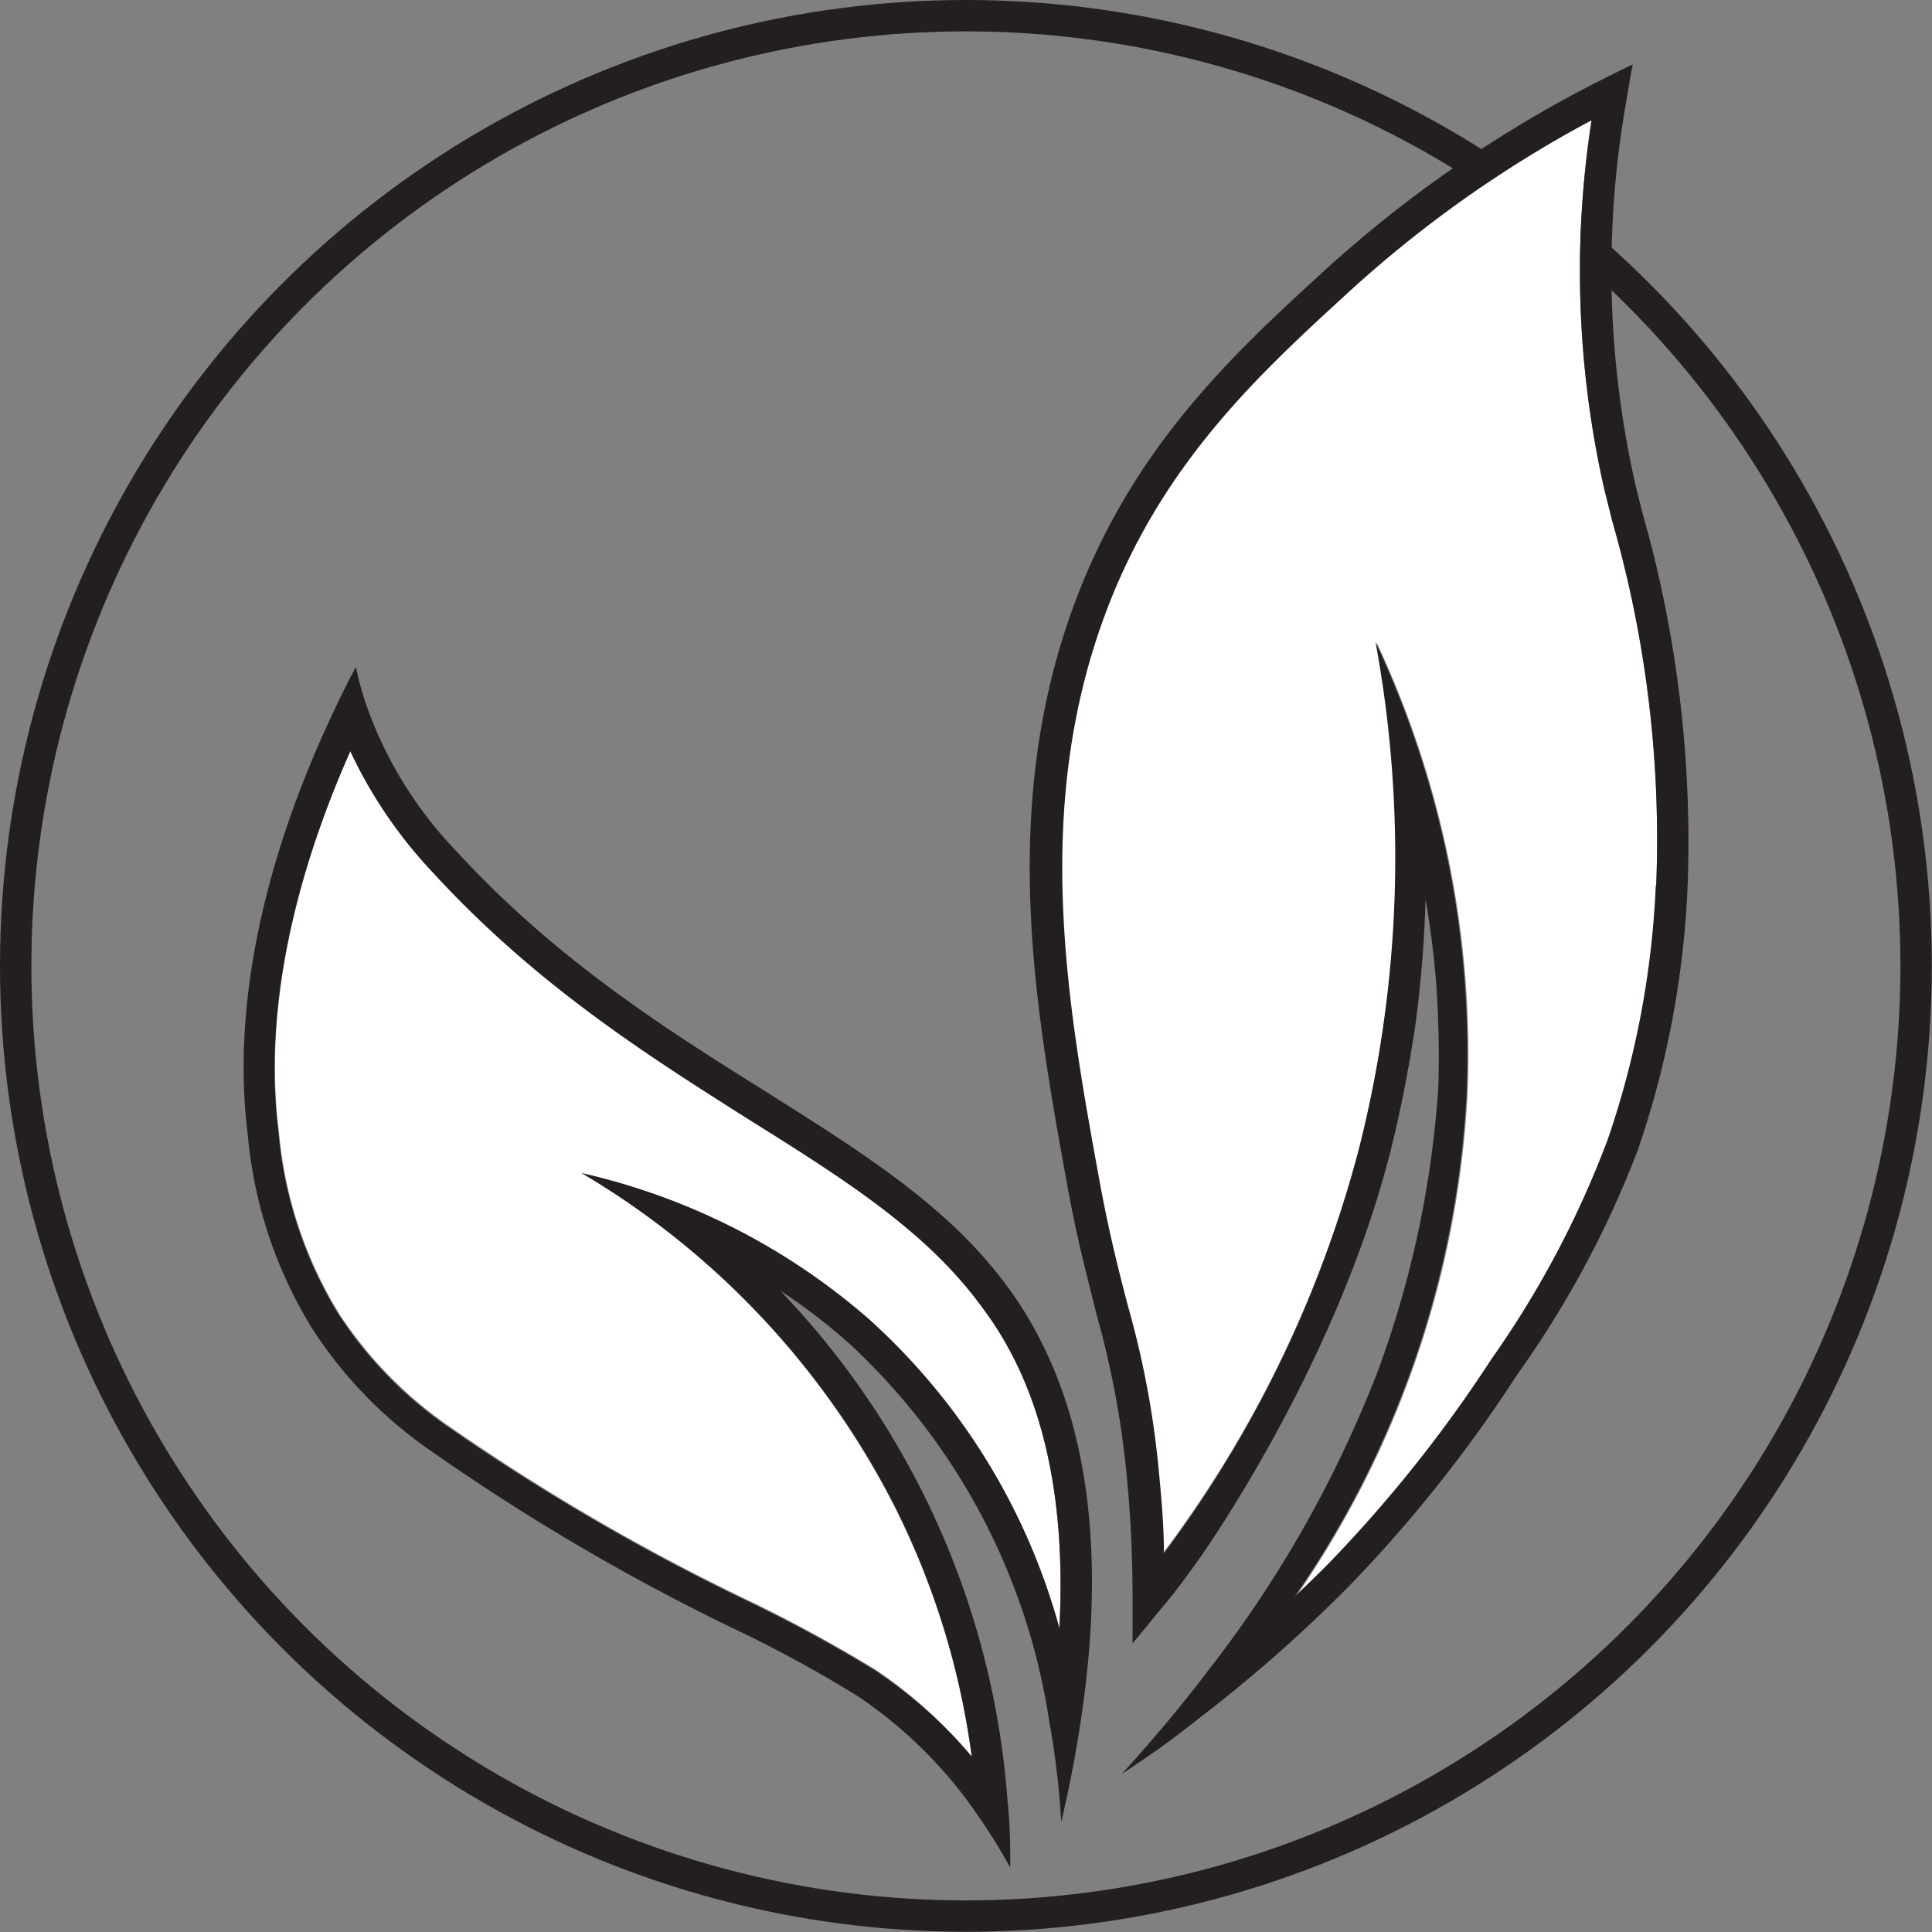 <svg xmlns="http://www.w3.org/2000/svg" viewBox="0 0 92.39 92.39">
  <rect x="0" y="0" width="92.39" height="92.39" fill="#808080" stroke="none"/>
  <defs>
    <style>
      .releaf-1 {
        fill: none;
        stroke: #231f20;
        stroke-miterlimit: 10;
        stroke-width: 1.5px;
      }

      .releaf-2 {
        fill: #fff;
      }

      .releaf-3 {
        fill: #231f20;
      }
    </style>
  </defs>
  <g id="Layer_2" data-name="Layer 2">
    <g id="Layer_2-2" data-name="Layer 2">
      <circle class="releaf-1" cx="46.19" cy="46.19" r="45.44"/>
      <path class="releaf-2" d="M76.72,23.4a47.19,47.19,0,0,1-.61-17.65,56.93,56.93,0,0,0-11.82,8.36c-4.13,3.79-8.81,8.09-11.47,15.21-3.52,9.41-1.81,18.8-.3,27.1.48,2.65.95,4.45,1.36,6a43.72,43.72,0,0,1,1.48,7.86c.13,1.32.2,2.64.25,4A55.88,55.88,0,0,0,65,54.89a56.78,56.78,0,0,0,.83-24.17,46.37,46.37,0,0,1,4.35,21.63,46.42,46.42,0,0,1-8.21,24c.56-.53,1.12-1.07,1.66-1.62A65.05,65.05,0,0,0,71.32,65a46.66,46.66,0,0,0,5.59-10.51A43,43,0,0,0,79.2,42.35a55.11,55.11,0,0,0-2.1-17.43Z"/>
      <path class="releaf-2" d="M35.77,53.45c-4.74-3-10.11-6.36-15-11.72a22.19,22.19,0,0,1-4-5.85c-2.08,4.68-4.29,11.5-3.43,18.25a19.93,19.93,0,0,0,2.88,8.69,19.48,19.48,0,0,0,5.31,5.42A103.3,103.3,0,0,0,35.72,76.5a69.46,69.46,0,0,1,6.14,3.34A22,22,0,0,1,46.47,84a37.6,37.6,0,0,0-3.77-12.1A39.18,39.18,0,0,0,27.82,56.1a31.47,31.47,0,0,1,13.75,7,30.84,30.84,0,0,1,9.09,14.76C51,71.45,49.81,66.28,47,62.42,44.32,58.81,40.36,56.32,35.77,53.45Z"/>
      <path class="releaf-3" d="M78.18,23.05A46.3,46.3,0,0,1,77.76,4.9c.1-.6.2-1.21.32-1.82-.57.27-1.12.55-1.68.83A59.53,59.53,0,0,0,63.27,13C59,16.91,54.2,21.34,51.41,28.79c-3.66,9.8-1.91,19.41-.37,27.9.49,2.71,1,4.53,1.39,6.14a43.78,43.78,0,0,1,1.44,7.63c.19,1.89.28,3.8.29,5.7,0,.81,0,1.61,0,2.42.52-.6,1-1.22,1.54-1.86s1.11-1.42,1.65-2.18c0,0,6.44-9,9.09-19.28.78-3,1.23-6.14,1.23-6.14A56.58,56.58,0,0,0,68.17,43c.2,1.15.4,2.56.52,4.17,0,0,.18,2.42.09,4.82a48.24,48.24,0,0,1-2.9,13.6,56.25,56.25,0,0,1-8.23,14.46c-1.52,2-2.93,3.59-4,4.78v0c.55-.37,1.11-.74,1.65-1.12s1.36-1,2-1.51a69.41,69.41,0,0,0,7.35-6.49,66.2,66.2,0,0,0,7.92-10A47.73,47.73,0,0,0,78.32,55,44.47,44.47,0,0,0,80.7,42.43a57.24,57.24,0,0,0-2.15-17.88C78.41,24,78.28,23.5,78.18,23.05Zm1,19.3a43,43,0,0,1-2.29,12.12A46.66,46.66,0,0,1,71.32,65a65.05,65.05,0,0,1-7.74,9.72c-.54.55-1.1,1.09-1.66,1.62a46.42,46.42,0,0,0,8.21-24,46.37,46.37,0,0,0-4.35-21.63A56.78,56.78,0,0,1,65,54.89a55.88,55.88,0,0,1-9.34,19.39c0-1.33-.12-2.65-.25-4a43.72,43.72,0,0,0-1.48-7.86c-.41-1.58-.88-3.38-1.36-6-1.51-8.3-3.22-17.69.3-27.1,2.66-7.12,7.34-11.42,11.47-15.21A56.93,56.93,0,0,1,76.11,5.75a47.19,47.19,0,0,0,.61,17.65l.38,1.52A55.11,55.11,0,0,1,79.2,42.35Z"/>
      <path class="releaf-3" d="M36.57,52.17c-4.66-2.92-9.95-6.24-14.74-11.46A19.29,19.29,0,0,1,17.62,34a14.09,14.09,0,0,1-.6-2.11c-.32.6-.66,1.27-1,2-2.31,4.83-5.15,12.62-4.17,20.39a21.19,21.19,0,0,0,3.11,9.3,20.79,20.79,0,0,0,5.7,5.84A104.05,104.05,0,0,0,35,77.84a62,62,0,0,1,6,3.26,21.28,21.28,0,0,1,5.73,5.67,27.37,27.37,0,0,1,1.58,2.54c0-1,0-2-.12-3.08A39.39,39.39,0,0,0,37.31,61.72a28.28,28.28,0,0,1,3.27,2.5,30.84,30.84,0,0,1,9.59,18.06,40.12,40.12,0,0,1,.58,4.85c.39-1.67.7-3.27.93-4.82,1.34-8.8.18-15.77-3.5-20.78C45.36,57.69,41.28,55.14,36.57,52.17ZM50.66,77.86A30.84,30.84,0,0,0,41.57,63.1a31.47,31.47,0,0,0-13.75-7A39.18,39.18,0,0,1,42.7,71.85,37.6,37.6,0,0,1,46.47,84a22,22,0,0,0-4.61-4.11,69.46,69.46,0,0,0-6.14-3.34,103.3,103.3,0,0,1-14.21-8.26,19.48,19.48,0,0,1-5.31-5.42,19.93,19.93,0,0,1-2.88-8.69c-.86-6.75,1.35-13.57,3.43-18.25a22.19,22.19,0,0,0,4,5.85c4.93,5.36,10.3,8.74,15,11.72,4.59,2.87,8.55,5.36,11.2,9C49.81,66.28,51,71.45,50.66,77.86Z"/>
    </g>
  </g>
</svg>
